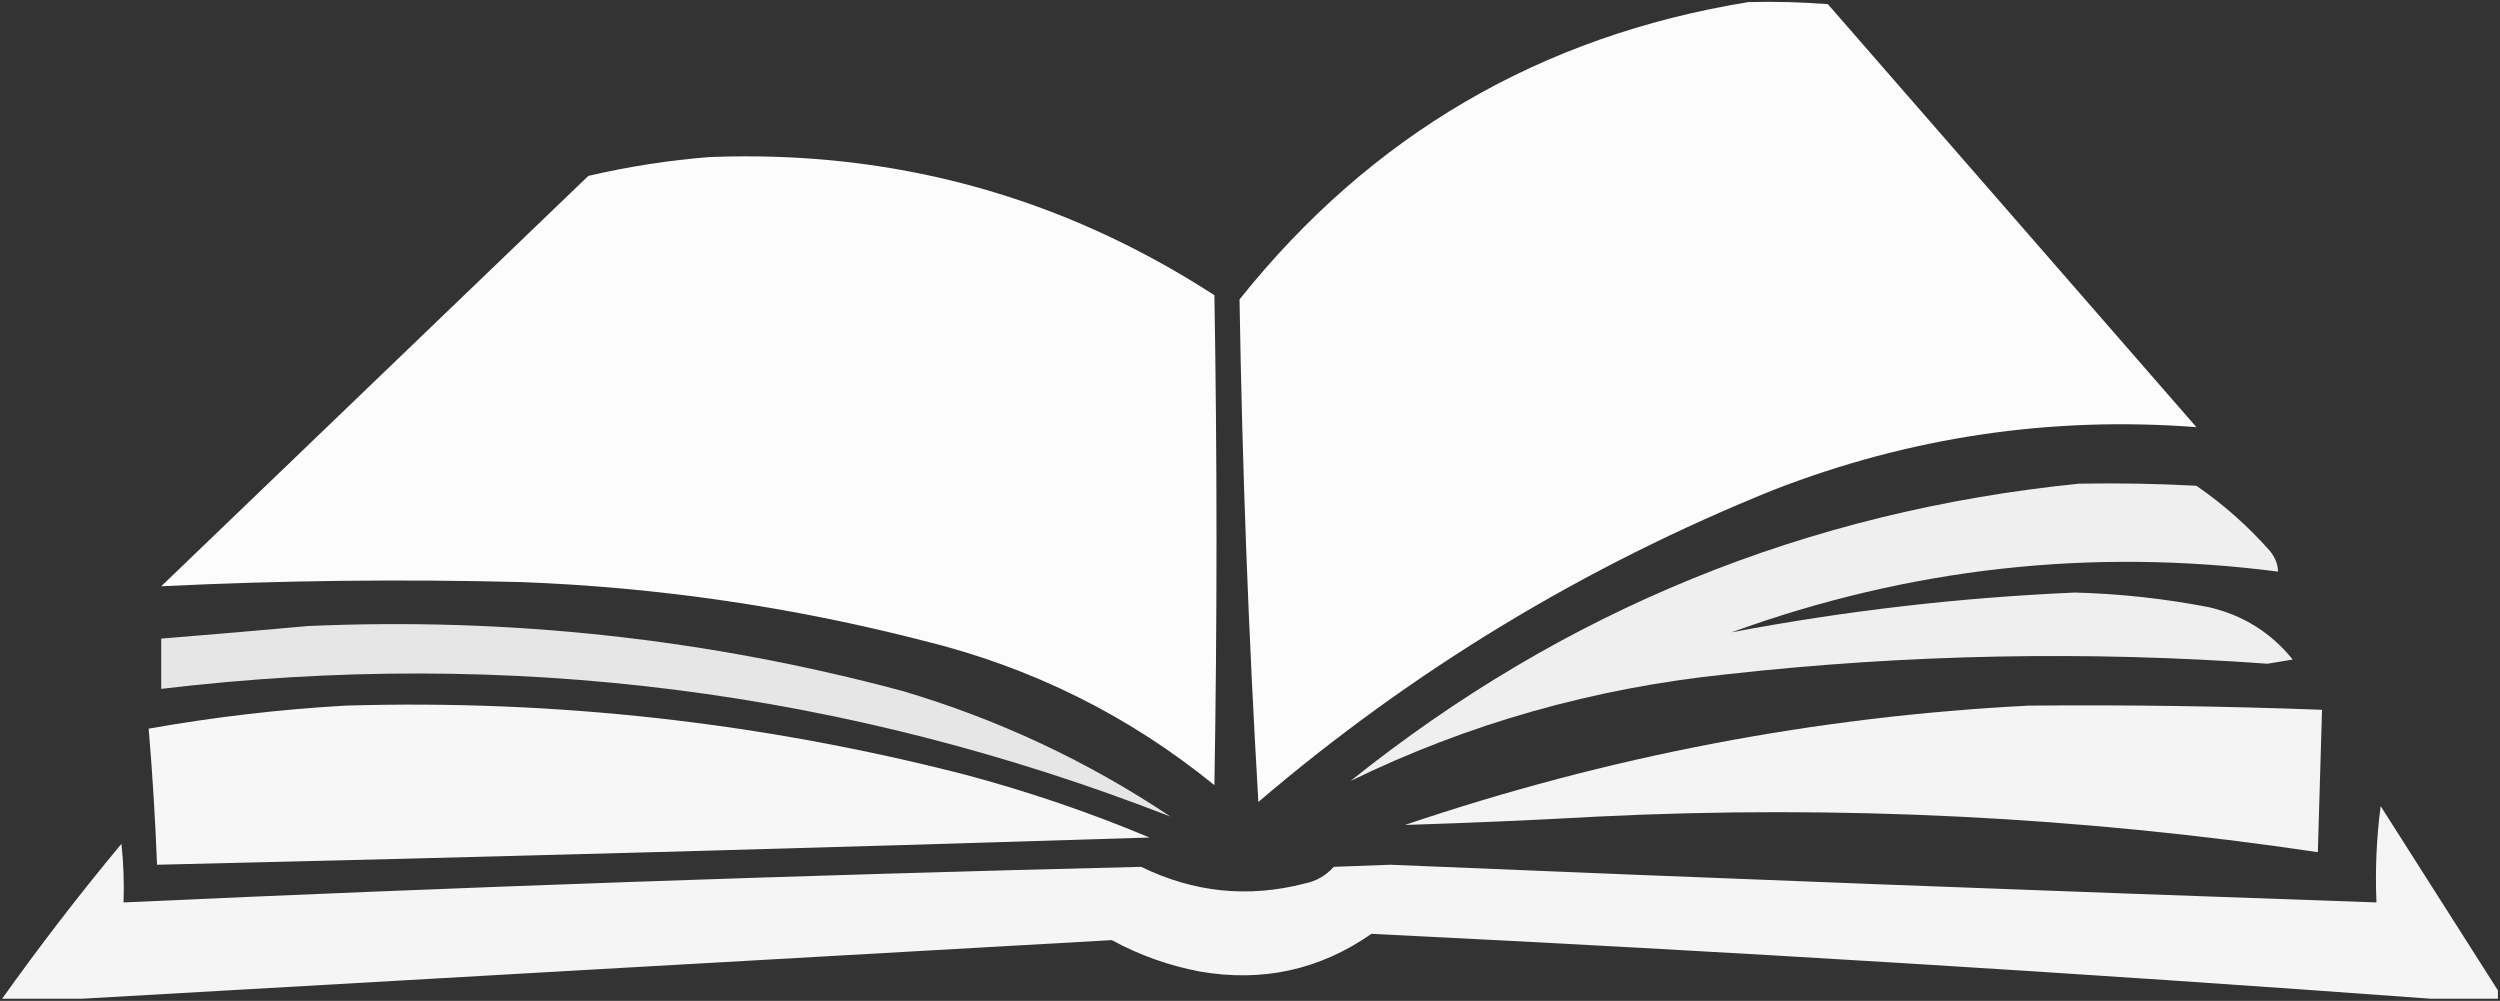 <?xml version="1.0" encoding="UTF-8"?>
<!DOCTYPE svg PUBLIC "-//W3C//DTD SVG 1.1//EN" "http://www.w3.org/Graphics/SVG/1.1/DTD/svg11.dtd">
<svg xmlns="http://www.w3.org/2000/svg" version="1.1" width="597px" height="239px" style="shape-rendering:geometricPrecision; text-rendering:geometricPrecision; image-rendering:optimizeQuality; fill-rule:evenodd; clip-rule:evenodd" xmlns:xlink="http://www.w3.org/1999/xlink">
<rect width="100%" height="100%" fill="#333333" stroke="none"/>
<g><path style="opacity:0.982" fill="#fefffe" d="M 417.5,0.5 C 423.842,0.334 430.175,0.5 436.5,1C 465.833,34.667 495.167,68.333 524.5,102C 489.722,99.349 456.056,104.349 423.5,117C 378.306,135.248 337.306,160.081 300.5,191.5C 298.144,151.523 296.644,111.523 296,71.5C 327.348,32.24 367.848,8.574 417.5,0.5 Z"/></g>
<g><path style="opacity:0.984" fill="#fefffe" d="M 169.5,37.5 C 213.267,35.814 253.434,46.814 290,70.5C 290.667,109.5 290.667,148.5 290,187.5C 269.528,170.847 246.361,159.347 220.5,153C 189.008,144.897 157.008,140.23 124.5,139C 95.792,138.274 67.125,138.607 38.5,140C 72.5,107.333 106.5,74.667 140.5,42C 150.17,39.753 159.837,38.253 169.5,37.5 Z"/></g>
<g><path style="opacity:0.919" fill="#fefffe" d="M 496.5,115.5 C 505.839,115.334 515.173,115.5 524.5,116C 530.928,120.423 536.761,125.59 542,131.5C 543.289,133.055 543.956,134.721 544,136.5C 499.409,130.76 455.909,135.594 413.5,151C 440.54,145.871 467.873,142.704 495.5,141.5C 506.268,141.786 516.935,142.953 527.5,145C 535.652,146.903 542.319,151.07 547.5,157.5C 545.5,157.833 543.5,158.167 541.5,158.5C 498.424,155.387 455.424,156.22 412.5,161C 380.573,164.301 350.573,172.801 322.5,186.5C 373.388,145.733 431.388,122.066 496.5,115.5 Z"/></g>
<g><path style="opacity:0.877" fill="#fefffe" d="M 73.5,149.5 C 121.655,147.377 168.988,152.544 215.5,165C 238.434,171.803 259.768,181.803 279.5,195C 201.898,164.758 121.564,154.591 38.5,164.5C 38.5,160.5 38.5,156.5 38.5,152.5C 50.319,151.546 61.986,150.546 73.5,149.5 Z"/></g>
<g><path style="opacity:0.96" fill="#fefffe" d="M 82.5,168.5 C 132.626,167.014 181.959,172.514 230.5,185C 245.517,189.006 260.184,194.006 274.5,200C 195.51,202.5 116.51,204.666 37.5,206.5C 37.078,195.597 36.411,184.763 35.5,174C 51.191,171.225 66.858,169.391 82.5,168.5 Z"/></g>
<g><path style="opacity:0.945" fill="#fefffe" d="M 484.5,168.5 C 507.846,168.291 531.179,168.625 554.5,169.5C 554.167,180.833 553.833,192.167 553.5,203.5C 496.471,195.016 439.137,192.183 381.5,195C 366.155,195.859 350.822,196.525 335.5,197C 383.964,180.592 433.631,171.092 484.5,168.5 Z"/></g>
<g><path style="opacity:0.946" fill="#fefffe" d="M 596.5,236.5 C 596.5,237.167 596.5,237.833 596.5,238.5C 591.167,238.5 585.833,238.5 580.5,238.5C 496.366,232.304 412.033,227.138 327.5,223C 315.157,231.604 301.491,234.604 286.5,232C 279.07,230.58 272.07,228.08 265.5,224.5C 183.353,229.139 101.353,233.805 19.5,238.5C 13.167,238.5 6.833,238.5 0.5,238.5C 9.498,225.866 18.998,213.533 29,201.5C 29.499,206.155 29.666,210.821 29.5,215.5C 110.472,211.796 191.472,208.963 272.5,207C 285.075,213.132 298.075,214.466 311.5,211C 314.29,210.439 316.623,209.106 318.5,207C 323,206.833 327.5,206.667 332,206.5C 410.492,209.78 488.992,212.78 567.5,215.5C 567.169,207.804 567.503,200.138 568.5,192.5C 577.858,207.231 587.191,221.898 596.5,236.5 Z"/></g>
</svg>

